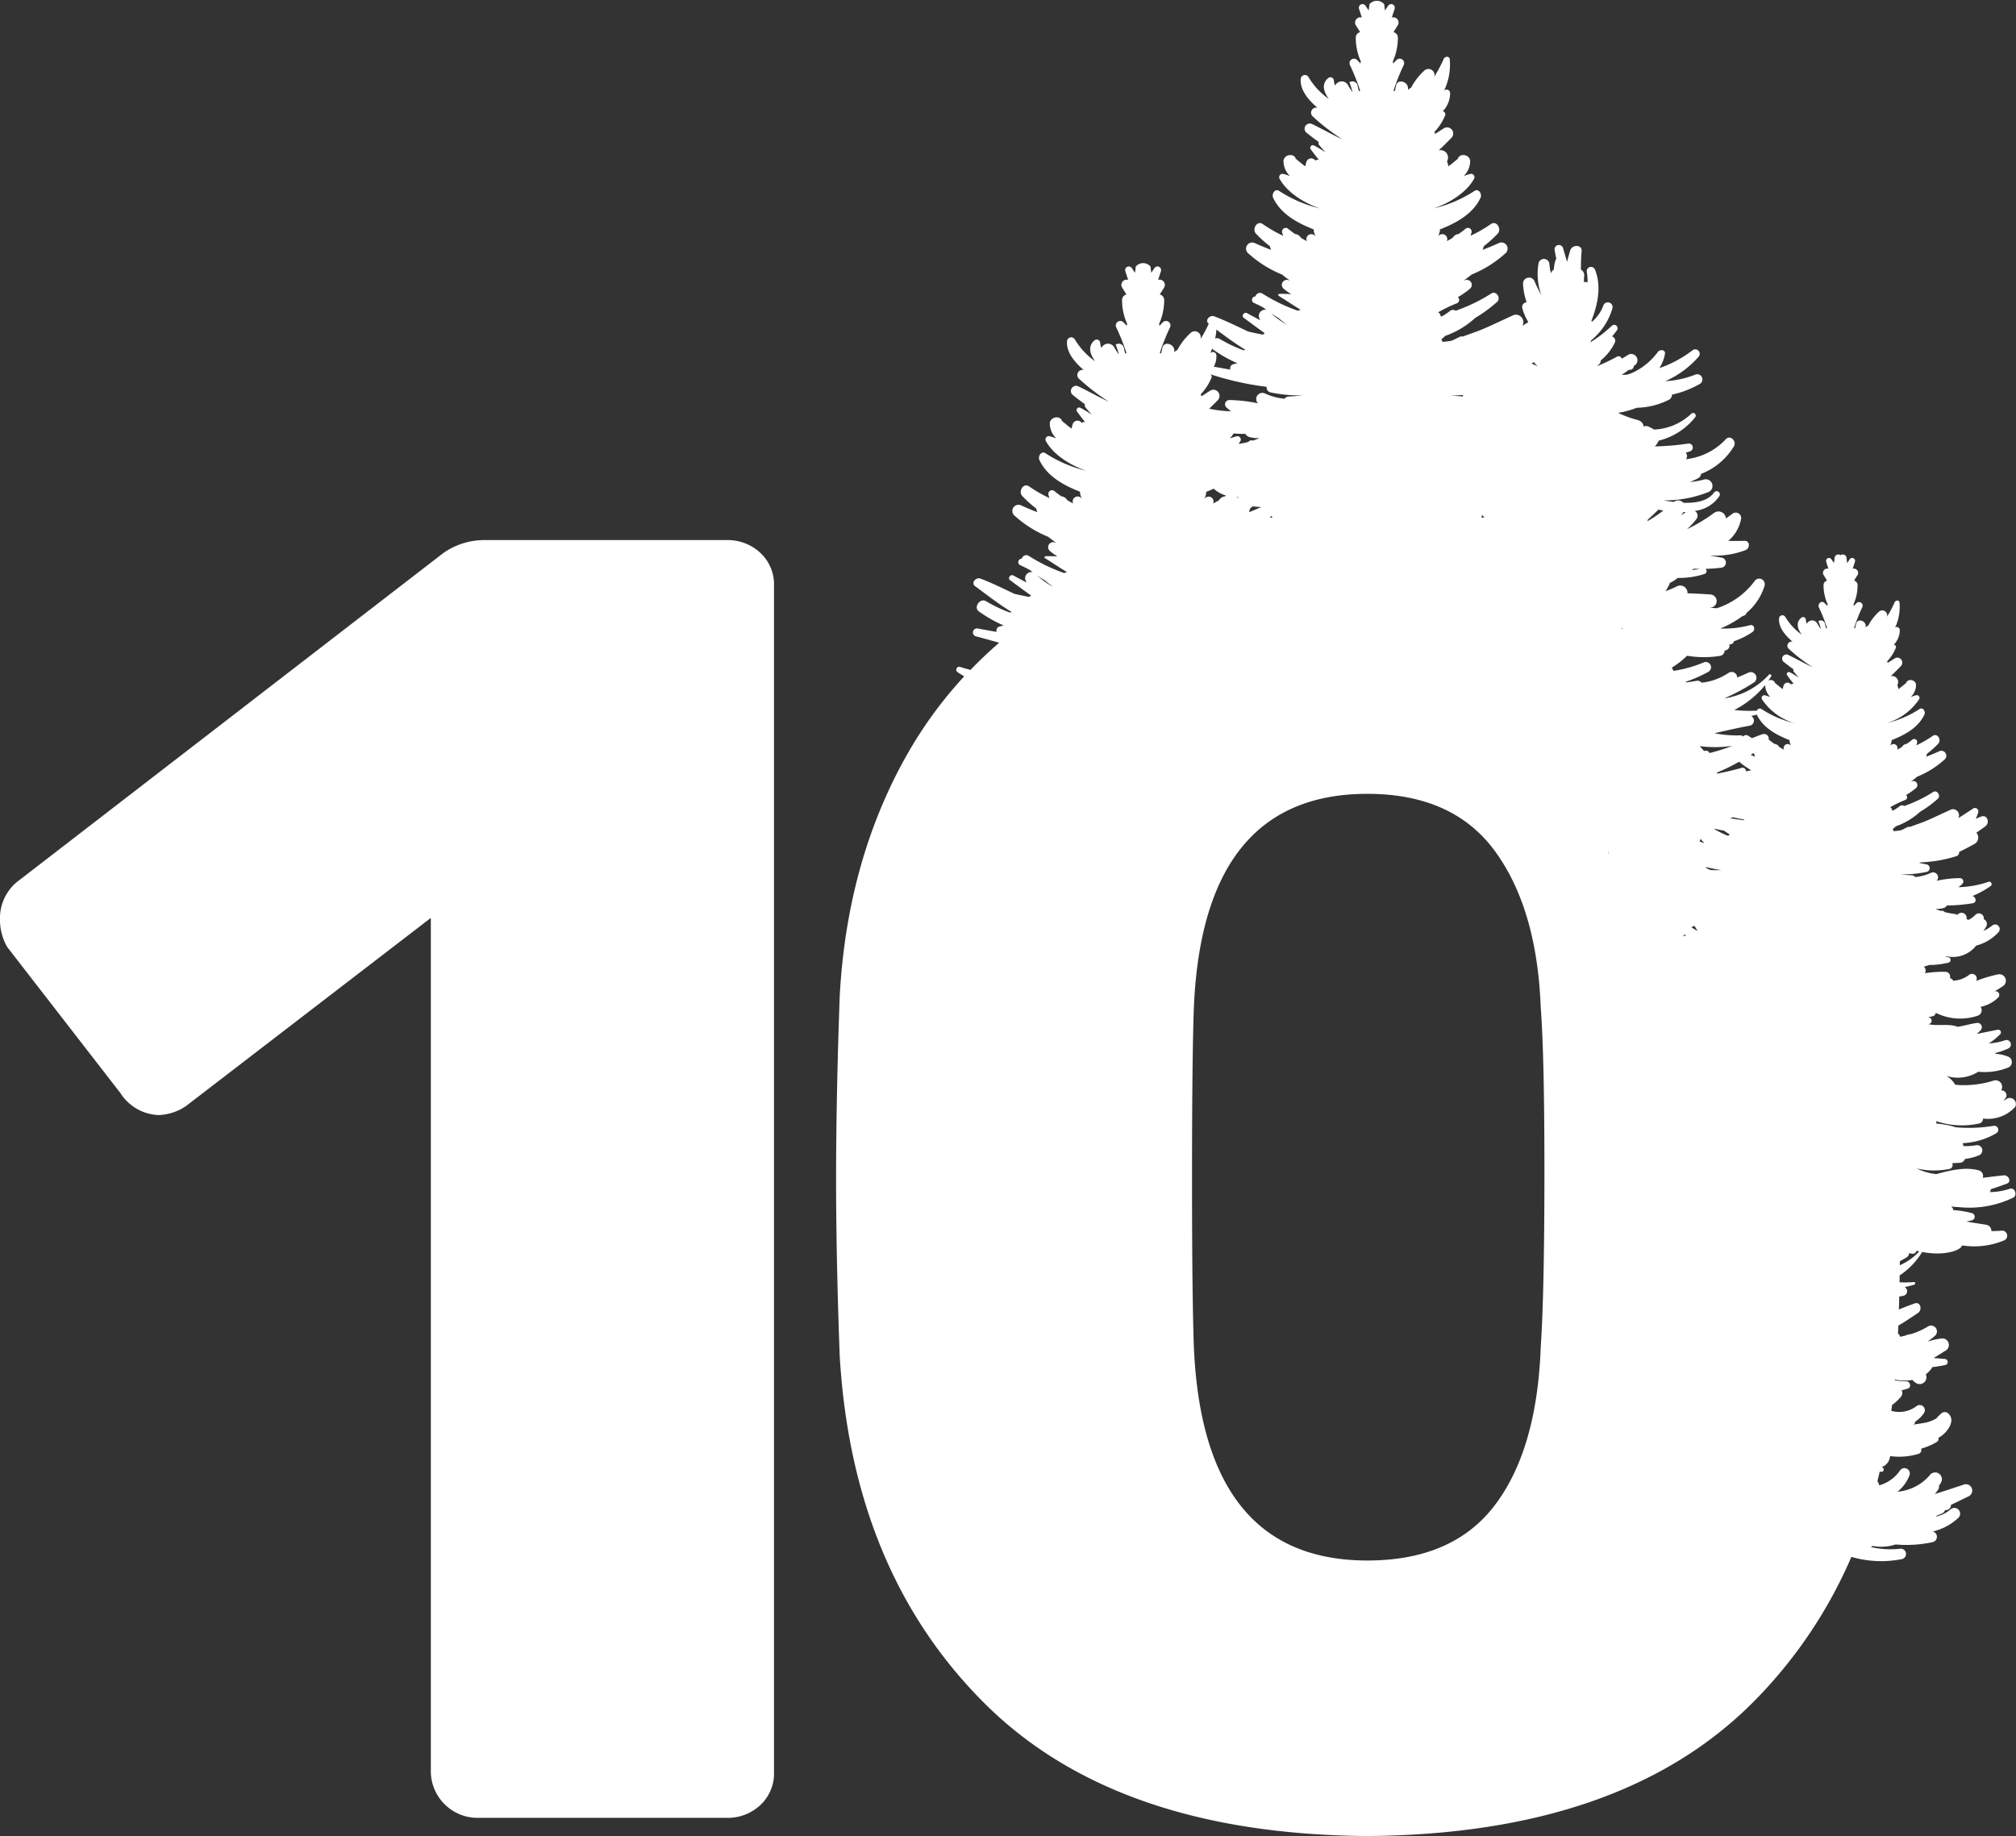 <svg xmlns="http://www.w3.org/2000/svg" width="284.5" height="259.125" viewBox="0 0 284.5 259.125">
  <rect x="0" y="0" width="284.5" height="259.125" fill="#333333" stroke="none"/>
  <defs>
    <style>
      .cls-1 {
        fill: #fff;
        fill-rule: evenodd;
      }
    </style>
  </defs>
  <path id="icon-10-trees" class="cls-1" d="M1782.65,200.98C1782.52,200.793,1782.63,200.737,1782.65,200.98Zm104.66,127.51a5.2,5.2,0,0,1-4.52,1.625,0.693,0.693,0,0,1-.55.7,11.268,11.268,0,0,1-6.07-.34,0.684,0.684,0,0,1,.02.347,13.985,13.985,0,0,1,2.41.413,0.776,0.776,0,0,1,.22.1,21.028,21.028,0,0,0,5.45-.188,0.563,0.563,0,0,1,.39,1.04,10.205,10.205,0,0,1-4.74,1.4,0.837,0.837,0,0,1,.08.409,8.02,8.02,0,0,0,1.8-.11,0.743,0.743,0,0,1,.51,1.376,7.511,7.511,0,0,1-2.07.554,0.806,0.806,0,0,1-.74.542c-0.37.022-.72,0.041-1.07,0.056a0.553,0.553,0,0,1-.36.806,10.8,10.8,0,0,1-4.64-.058,8.042,8.042,0,0,0,2.79.794c1.95-.559,4.2-1.055,6.03-0.507a0.782,0.782,0,0,1,.49,1.029c0.99-.113,1.99-0.252,2.98-0.348,0.64-.063,1.16.9,0.43,1.17s-1.49.548-2.28,0.792a0.639,0.639,0,0,1-.12.4,9.171,9.171,0,0,0,2.81-.462c0.73-.258,1.14.928,0.46,1.264a14.276,14.276,0,0,1-7.64,1.325c-0.34-.018-0.72-0.048-1.12-0.1a0.623,0.623,0,0,1,.32.52,12.435,12.435,0,0,1,2.68.438,0.524,0.524,0,0,1-.03,1c-0.25.054-.52,0.111-0.8,0.163,0.92,0.184,1.86.311,2.78,0.459a0.888,0.888,0,0,1,.76.9c0.51,0,1.03-.02,1.55-0.067a0.722,0.722,0,0,1,.3,1.355,10.947,10.947,0,0,1-5.97.735c-0.37.811-2.1,1.05-2.79,1.107a10.821,10.821,0,0,1-2.86-.183,10.614,10.614,0,0,1-3.18,3.311c0,0.325-.01.656-0.01,0.971a16.447,16.447,0,0,0,2.03-.037c0.22-.019.23,0.316,0.03,0.374-0.44.131-.89,0.242-1.34,0.336a0.66,0.66,0,0,1-.17,1.225c-0.2.034-.4,0.082-0.6,0.12-0.01.63-.03,1.232-0.05,1.815,0.75-.3,1.49-0.594,2.24-0.854,0.82-.287,1.09.908,0.48,1.324-0.82.569-1.77,1.2-2.79,1.809-0.02.4-.04,0.777-0.05,1.151a0.44,0.44,0,0,1,.27.425c0.22-.041.45-0.088,0.67-0.139,0.11-.039.22-0.075,0.32-0.119a1.323,1.323,0,0,1,.49-0.1,10.253,10.253,0,0,0,2.55-1.141,0.828,0.828,0,0,1,.95,1.329,9.2,9.2,0,0,1-1.09.853,11.367,11.367,0,0,1,1.95-.445,0.927,0.927,0,0,1,.5,1.771c-0.49.319-1.02,0.653-1.59,0.988,0.53,0.042,1.05.086,1.58,0.13a0.434,0.434,0,0,1,.08.855,17.373,17.373,0,0,1-1.86.3,0.651,0.651,0,0,1-.08.184,4.007,4.007,0,0,1-.82.838,0.962,0.962,0,0,1-1.35,1.244,2.5,2.5,0,0,1-.54-0.454,7.051,7.051,0,0,1-2.47-.052c0,0.038-.01.078-0.01,0.117a13.559,13.559,0,0,0,1.64.126c0.5,0,.75.815,0.23,1.007a5.959,5.959,0,0,1-.91.25,0.855,0.855,0,0,1-.13.963,7.238,7.238,0,0,1-1.22,1.126c-0.03.273-.07,0.547-0.11,0.819a4.024,4.024,0,0,0,3.53-.641,0.727,0.727,0,0,1,1.11.907,4.191,4.191,0,0,1-1.26,1.251,0.366,0.366,0,0,1-.14.313c-0.05.037-.1,0.069-0.15,0.105,0.55-.067,1.1-0.145,1.66-0.251a5.088,5.088,0,0,0,1.61-.614,6.063,6.063,0,0,1,.82-0.8,0.8,0.8,0,0,1,.78.027c1.03,0.841.33,2.089-.43,2.86a3.806,3.806,0,0,1-.88.651,0.5,0.5,0,0,1-.22.585,9.139,9.139,0,0,1-2.22.948,0.577,0.577,0,0,1-.34.725,9.445,9.445,0,0,1-4.04.323,1.772,1.772,0,0,1-1.18,1.547c0.05,0.024.09,0.049,0.14,0.073a0.335,0.335,0,0,1-.27.6c-0.05-.018-0.1-0.036-0.14-0.054-0.12.462-.22,0.931-0.34,1.388a1.188,1.188,0,0,1,.26.575,5.306,5.306,0,0,0,2.92-2.084,0.759,0.759,0,0,1,1.37.61,5.429,5.429,0,0,1-1.72,2.375,6.8,6.8,0,0,0,4.52-2.283,0.952,0.952,0,0,1,1.62,1,5.12,5.12,0,0,1-.29.456,0.685,0.685,0,0,1-.11.544,4.963,4.963,0,0,1-.47.607c1.41-.439,2.8-0.905,4.2-1.366a0.9,0.9,0,0,1,.61,1.674c-0.81.389-1.66,0.807-2.53,1.223a0.712,0.712,0,0,1-.67.736l-0.17.022a0.769,0.769,0,0,1-.42.452c-0.28.127-.57,0.242-0.86,0.361a0.333,0.333,0,0,1,.07.063,4.605,4.605,0,0,0,1.99-.993,0.812,0.812,0,0,1,1.11,1.185,7.9,7.9,0,0,1-3.62,1.929,0.77,0.77,0,0,1-.01,1.5,17.338,17.338,0,0,1-5.24.332,6.422,6.422,0,0,1-3.2.21c-0.1.057-.2,0.1-0.29,0.152a12.484,12.484,0,0,0,4.06.253,0.745,0.745,0,0,1,.33,1.453,15.03,15.03,0,0,1-7.13-.316,66,66,0,0,1-13.95,20.592q-18.555,18.549-54.36,18.807-35.565-.26-54.1-18.807-18.555-18.548-20.36-48.948-0.51-13.914-.51-24.99,0-11.334.51-25.763,1.035-19.322,9.66-34.393a59.349,59.349,0,0,1,7.91-10.772c-0.34-.207-0.69-0.411-0.99-0.626a0.422,0.422,0,0,1,.38-0.717c0.49,0.167.99,0.308,1.5,0.434q1.92-2,4.05-3.837c-1.1-.3-2.19-0.619-3.29-0.9a0.569,0.569,0,0,1,.25-1.109c0.89,0.165,1.79.324,2.68,0.484a0.581,0.581,0,0,1,.4-0.758c0.19-.057.39-0.1,0.59-0.149a18.658,18.658,0,0,1-3.5-1.984c-0.81-.586.18-1.963,1.02-1.438a19.684,19.684,0,0,0,3.37,1.6,0.815,0.815,0,0,1,.25-0.07c-1.91-1.156-3.7-2.584-5.16-3.643-0.66-.48.12-1.322,0.76-1.079,1.62,0.62,3.18,1.393,4.75,2.135,0.71,0.17,1.42.324,2.14,0.453a0.693,0.693,0,0,1,.24-0.2c-1.01-.713-1.99-1.455-2.98-2.174-0.37-.276.08-0.876,0.47-0.66,0.62,0.34,1.24.67,1.87,1-0.06-.128-0.12-0.257-0.17-0.389a0.87,0.87,0,0,1,1.03-1.074c-0.13-.1-0.26-0.2-0.39-0.3a15,15,0,0,0-1.4-.7,0.482,0.482,0,0,1,.25-0.9,0.661,0.661,0,0,1,.99-0.4,23.794,23.794,0,0,0,5.02,2.428,0.629,0.629,0,0,1,.41-0.111c-1.06-.648-2.09-1.347-3.13-1.99a0.15,0.15,0,0,1,.07-0.28,11.5,11.5,0,0,1,1.69.055,10.557,10.557,0,0,1-1.11-.822,0.706,0.706,0,0,1,.63-1.2c0.09,0.021.19,0.043,0.28,0.065-0.38-.259-0.75-0.54-1.1-0.832a16.038,16.038,0,0,1-4.81-3.03,0.867,0.867,0,0,1,.99-1.4c0.74,0.342,1.5.65,2.27,0.949a2.877,2.877,0,0,1-.15-0.507,16.257,16.257,0,0,1-1.97-1.772c-0.61-.646.15-1.933,0.96-1.357a18.927,18.927,0,0,0,2.88,1.651,3.49,3.49,0,0,1-.15-0.457,0.523,0.523,0,0,1,.85-0.528c0.32,0.26.64,0.505,0.97,0.733a1.029,1.029,0,0,1,.77.45,0.791,0.791,0,0,1,.08.1c0.27,0.162.54,0.314,0.82,0.457a0.565,0.565,0,0,0-.05-0.114,0.7,0.7,0,0,1,1.26-.561v0.006q-0.12-.3-0.21-0.611a1.22,1.22,0,0,1-.03-0.373c-2.33-.919-4.66-2.175-5.74-4.479-0.24-.513.27-1.369,0.88-0.94a18.135,18.135,0,0,0,5.74,2.452c-2.34-.785-4.67-2.307-5.7-4.175a0.476,0.476,0,0,1,.51-0.7c0.32,0.085.64,0.188,0.95,0.3a2.926,2.926,0,0,1-.91-2.221,0.935,0.935,0,0,1,.64-0.683,0.97,0.97,0,0,1,.57-0.022,0.686,0.686,0,0,1,.54.65v-0.184a1.052,1.052,0,0,0,.25.25c0.27,0.206.52,0.432,0.79,0.635,0.1,0.072.2,0.138,0.3,0.208a2.575,2.575,0,0,1,.13-0.591,0.709,0.709,0,0,1,1.29-.2,0.4,0.4,0,0,1,.51-0.091c-0.46-.555-0.87-1.1-1.19-1.537a0.369,0.369,0,0,1,.48-0.523c0.56,0.293,1.09.625,1.62,0.962-0.31-.328-0.62-0.667-0.9-1.026a0.447,0.447,0,0,1-.07-0.438c-0.6-.428-1.19-0.874-1.77-1.346a0.733,0.733,0,0,1,.84-1.177c1.45,0.691,2.84,1.505,4.3,2.161a29.883,29.883,0,0,1-4.23-3.249,0.723,0.723,0,0,1,.65-1.223c0.02,0,.03.011,0.05,0.016-1.23-1.048-2.48-2.47-2.37-4.036a0.589,0.589,0,0,1,1.08-.325,10.206,10.206,0,0,0,2.89,3.121c-0.81-1.119-1.05-2.211-.03-3a0.491,0.491,0,0,1,.74.393,1.989,1.989,0,0,0,.18.717,1.015,1.015,0,0,1,1.79-.108,8.9,8.9,0,0,0,.66,1.037,9.766,9.766,0,0,0-.44-1.388,0.741,0.741,0,0,1,1.16.489,6.574,6.574,0,0,0,.19.768,0.814,0.814,0,0,1,.17-0.073,31.086,31.086,0,0,0-1.42-3.578,0.629,0.629,0,0,1,.96-0.789c0.18,0.171.34,0.349,0.5,0.53,0.02-.1.03-0.2,0.05-0.3a7.969,7.969,0,0,1-.71-3.35,0.783,0.783,0,0,1,.61-0.775c-0.19-.324-0.39-0.646-0.6-0.971a0.742,0.742,0,0,1,.79-1.11c0.02,0.006.04,0.015,0.06,0.022-0.14-.423-0.28-0.845-0.41-1.261a0.511,0.511,0,0,1,.92-0.411c0.15,0.221.3,0.444,0.45,0.667,0.04-.293.08-0.584,0.11-0.877a1.35,1.35,0,0,1,2.08,0c0.03,0.293.07,0.584,0.11,0.877,0.15-.223.3-0.446,0.45-0.667a0.511,0.511,0,0,1,.92.411c-0.13.416-.27,0.838-0.41,1.261,0.02-.007.04-0.016,0.06-0.022a0.744,0.744,0,0,1,.79,1.11c-0.21.325-.41,0.647-0.61,0.971a0.791,0.791,0,0,1,.62.775,8.125,8.125,0,0,1-.71,3.35c0.02,0.1.03,0.2,0.05,0.3,0.16-.181.32-0.359,0.5-0.53a0.629,0.629,0,0,1,.96.789,31.086,31.086,0,0,0-1.42,3.578,0.814,0.814,0,0,1,.17.073c0.07-.251.14-0.506,0.19-0.768,0.19-1.036,1.63-.625,1.69.278,0.01,0.108,0,.211,0,0.318a0.949,0.949,0,0,1,.42-0.312,8.976,8.976,0,0,1,1.89-2.441,0.857,0.857,0,0,1,1.43.652c-0.01.075-.03,0.153-0.04,0.229a19.077,19.077,0,0,0,1.16-2.156c-0.62-.482.15-1.3,0.78-1.058,1.62,0.62,3.18,1.393,4.75,2.135,0.71,0.17,1.42.325,2.14,0.453a0.69,0.69,0,0,1,.24-0.2c-1.01-.714-1.99-1.455-2.98-2.175-0.37-.275.08-0.876,0.47-0.659,0.62,0.339,1.24.669,1.87,1-0.06-.128-0.12-0.256-0.17-0.389a0.868,0.868,0,0,1,1.03-1.072c-0.13-.1-0.26-0.2-0.39-0.3a14.767,14.767,0,0,0-1.4-.7,0.483,0.483,0,0,1,.25-0.9,0.659,0.659,0,0,1,.99-0.4,23.933,23.933,0,0,0,5.02,2.426,0.634,0.634,0,0,1,.41-0.111c-1.06-.648-2.09-1.347-3.13-1.991a0.15,0.15,0,0,1,.07-0.279,11.547,11.547,0,0,1,1.7.056,9.745,9.745,0,0,1-1.12-.823,0.706,0.706,0,0,1,.63-1.2l0.28,0.065c-0.38-.26-0.75-0.54-1.1-0.832a16.018,16.018,0,0,1-4.81-3.03,0.867,0.867,0,0,1,.99-1.4c0.74,0.343,1.5.65,2.27,0.948a2.78,2.78,0,0,1-.15-0.507,16.242,16.242,0,0,1-1.97-1.77c-0.61-.647.15-1.934,0.96-1.357a18.921,18.921,0,0,0,2.88,1.65,3.442,3.442,0,0,1-.15-0.457,0.522,0.522,0,0,1,.85-0.528c0.32,0.261.64,0.5,0.97,0.734a1.026,1.026,0,0,1,.77.45,0.785,0.785,0,0,1,.08.1c0.27,0.162.54,0.314,0.82,0.458a0.6,0.6,0,0,0-.05-0.115,0.694,0.694,0,0,1,1.25-.561c0.01,0,.01,0,0.01.006q-0.12-.3-0.21-0.611a1.22,1.22,0,0,1-.03-0.373c-2.33-.919-4.66-2.175-5.74-4.479-0.24-.512.27-1.369,0.88-0.941a18.092,18.092,0,0,0,5.74,2.453c-2.34-.785-4.67-2.307-5.7-4.174a0.476,0.476,0,0,1,.51-0.7c0.32,0.085.64,0.188,0.95,0.3a2.924,2.924,0,0,1-.91-2.22,0.931,0.931,0,0,1,.64-0.683,0.954,0.954,0,0,1,.57-0.023,0.686,0.686,0,0,1,.54.65v-0.183a1.091,1.091,0,0,0,.25.25c0.27,0.205.52,0.431,0.79,0.635,0.1,0.071.2,0.137,0.3,0.207a2.575,2.575,0,0,1,.13-0.591,0.71,0.71,0,0,1,1.29-.2,0.393,0.393,0,0,1,.51-0.09c-0.46-.555-0.87-1.1-1.19-1.539a0.368,0.368,0,0,1,.48-0.521c0.56,0.293,1.09.624,1.62,0.961-0.31-.328-0.62-0.667-0.9-1.026a0.445,0.445,0,0,1-.07-0.437c-0.6-.429-1.19-0.874-1.77-1.345a0.734,0.734,0,0,1,.84-1.179c1.45,0.692,2.84,1.505,4.3,2.161a28.7,28.7,0,0,1-4.22-3.249,0.719,0.719,0,0,1,.64-1.222c0.02,0,.03.011,0.05,0.014-1.23-1.047-2.48-2.469-2.37-4.035a0.588,0.588,0,0,1,1.08-.324,10.2,10.2,0,0,0,2.89,3.119c-0.81-1.118-1.05-2.21-.03-3a0.49,0.49,0,0,1,.74.392,2,2,0,0,0,.18.718,1.015,1.015,0,0,1,1.79-.109,8.9,8.9,0,0,0,.66,1.037,9.9,9.9,0,0,0-.44-1.389,0.741,0.741,0,0,1,1.16.49,6.574,6.574,0,0,0,.19.768,0.871,0.871,0,0,1,.17-0.073,31,31,0,0,0-1.42-3.577,0.63,0.63,0,0,1,.96-0.791c0.18,0.172.34,0.351,0.5,0.532,0.01-.1.03-0.2,0.05-0.305a8.125,8.125,0,0,1-.71-3.35,0.781,0.781,0,0,1,.61-0.774q-0.285-.486-0.6-0.971a0.742,0.742,0,0,1,.79-1.111c0.02,0.006.04,0.016,0.06,0.022-0.14-.423-0.28-0.844-0.41-1.262a0.51,0.51,0,0,1,.92-0.409q0.225,0.331.45,0.666c0.04-.293.08-0.584,0.11-0.876a1.349,1.349,0,0,1,2.08,0c0.03,0.292.07,0.583,0.11,0.876q0.225-.335.45-0.666a0.51,0.51,0,0,1,.92.409c-0.13.418-.27,0.839-0.41,1.262,0.02-.006.04-0.016,0.06-0.022a0.744,0.744,0,0,1,.79,1.111c-0.21.324-.41,0.647-0.61,0.971a0.78,0.78,0,0,1,.62.774,8.125,8.125,0,0,1-.71,3.35c0.02,0.1.03,0.2,0.05,0.305,0.16-.181.32-0.36,0.5-0.532a0.63,0.63,0,0,1,.96.791,31,31,0,0,0-1.42,3.577,0.871,0.871,0,0,1,.17.073c0.07-.251.14-0.506,0.19-0.768,0.19-1.036,1.63-.625,1.69.278,0.01,0.107,0,.211,0,0.318a0.964,0.964,0,0,1,.42-0.312,8.953,8.953,0,0,1,1.89-2.439,0.856,0.856,0,0,1,1.43.65c-0.01.075-.03,0.153-0.04,0.228a17.73,17.73,0,0,0,1.33-2.514c0.15-.368.79-0.458,0.86,0.029a8.479,8.479,0,0,1-.81,4.461,0.493,0.493,0,0,1,.86.319,3.681,3.681,0,0,1-1.03,2.573,0.445,0.445,0,0,1,.35.54,7.386,7.386,0,0,1-1.54,2.382,0.547,0.547,0,0,1,.1.278c0.42-.27.84-0.538,1.26-0.809a0.866,0.866,0,0,1,1.08,1.326c-0.59.61-1.19,1.214-1.82,1.8a1.054,1.054,0,0,1,1.16,1.562,0.39,0.39,0,0,1,.05.1,2.575,2.575,0,0,1,.13.591c0.1-.07.2-0.136,0.3-0.207,0.27-.2.52-0.43,0.79-0.635a1.091,1.091,0,0,0,.25-0.25v0.183a0.686,0.686,0,0,1,.54-0.65,0.954,0.954,0,0,1,.57.023,0.931,0.931,0,0,1,.64.683,2.924,2.924,0,0,1-.91,2.22c0.31-.114.63-0.217,0.95-0.3a0.478,0.478,0,0,1,.51.7c-1.03,1.867-3.36,3.389-5.7,4.174a18.092,18.092,0,0,0,5.74-2.453c0.61-.428,1.11.429,0.88,0.941-1.08,2.3-3.41,3.56-5.74,4.479a0.988,0.988,0,0,1-.04.373,4.684,4.684,0,0,1-.2.611v-0.006a0.7,0.7,0,0,1,1.26.561,0.6,0.6,0,0,0-.05.115c0.28-.144.55-0.3,0.82-0.458a0.785,0.785,0,0,1,.08-0.1,1.026,1.026,0,0,1,.77-0.45c0.33-.23.65-0.473,0.97-0.734a0.522,0.522,0,0,1,.85.528,3.442,3.442,0,0,1-.15.457,18.921,18.921,0,0,0,2.88-1.65c0.81-.577,1.57.71,0.96,1.357a16.242,16.242,0,0,1-1.97,1.77,2.78,2.78,0,0,1-.15.507c0.77-.3,1.53-0.605,2.27-0.948a0.867,0.867,0,0,1,.99,1.4,16.018,16.018,0,0,1-4.81,3.03c-0.35.292-.72,0.572-1.1,0.832,0.09-.021.18-0.044,0.28-0.065a0.708,0.708,0,0,1,.63,1.2,11.683,11.683,0,0,1-1.76,1.231,0.5,0.5,0,0,1-.11.853,19.544,19.544,0,0,0-2.66,1.278,0.774,0.774,0,0,1,.36.624c0.11-.046.21-0.09,0.32-0.134a9.153,9.153,0,0,0,.95-0.65,0.675,0.675,0,0,1,.83-0.054,24.173,24.173,0,0,0,5.02-2.426c0.69-.473,1.43.64,0.83,1.178a19.41,19.41,0,0,1-3.08,2.254,12.284,12.284,0,0,1-4.23,2.538q-0.27.26-.57,0.5a0.659,0.659,0,0,1,.16.35c0.42-.038.83-0.081,1.22-0.146a1.207,1.207,0,0,1,.25-0.085c0.33-.162.66-0.325,0.99-0.485a0.5,0.5,0,0,1,.4-0.024c1-.389,2.02-0.708,3.02-1.136,1.41-.611,2.8-1.293,4.2-1.921a1.059,1.059,0,0,1,1.24,1.484c0.01,0.007.02,0.009,0.03,0.016,0.26-.166.52-0.337,0.78-0.5a7.363,7.363,0,0,1-.85-1.959,0.67,0.67,0,0,1,.61-0.837,9.217,9.217,0,0,1-.51-2.635,0.847,0.847,0,0,1,1.65-.271,20.8,20.8,0,0,0,.95,1.936,8.764,8.764,0,0,1-.4-4.571,0.774,0.774,0,0,1,1.52.141,11.212,11.212,0,0,0,.21,1.312,0.931,0.931,0,0,1,.41-0.518,6.178,6.178,0,0,1,.22-1.247,0.808,0.808,0,0,1,.14-0.278c-0.09-.389-0.16-0.779-0.23-1.172a0.616,0.616,0,0,1,1.18-.353c0.18,0.658.38,1.314,0.57,1.968,0.13-.564.28-1.122,0.46-1.667,0.27-.795,1.67-0.827,1.59.149-0.08.865-.1,1.73-0.1,2.6a0.908,0.908,0,0,1,.46.937l-0.03.367c0,0.149-.01.3-0.01,0.452a0.7,0.7,0,0,1,.51.075,7.022,7.022,0,0,0-.1-1.521,0.6,0.6,0,0,1,1.14-.34c0.94,2.256.46,4.828-.5,7.28a0.567,0.567,0,0,1,.1.1,5.488,5.488,0,0,0,1.6-2.288,0.669,0.669,0,0,1,1.28.383,9.11,9.11,0,0,1-3,4.531,1.715,1.715,0,0,1-.12.287,18.642,18.642,0,0,0,3.05-2.353,0.485,0.485,0,0,1,.74.6c-0.22.305-.46,0.614-0.72,0.92a0.639,0.639,0,0,1,.4.839,7.222,7.222,0,0,1-2,2.546,0.732,0.732,0,0,1-.24.553c-0.1.085-.19,0.173-0.29,0.259a27.191,27.191,0,0,0,2.8-1.326,0.463,0.463,0,0,1,.7.266c0.32-.182.63-0.371,0.94-0.573a0.883,0.883,0,0,1,1.01,1.419c-0.09.07-.19,0.141-0.28,0.211a0.337,0.337,0,0,1-.09.3,0.6,0.6,0,0,1-.59.212c-0.33.248-.66,0.492-1.01,0.729,0.27-.011.54-0.028,0.81-0.049,0.24-.076.47-0.158,0.7-0.254a9.224,9.224,0,0,0,3.62-2.975c0.29-.351,1.08-0.3.98,0.3a5.306,5.306,0,0,1-.79,2.015,16.62,16.62,0,0,0,4.65-2.494,0.63,0.63,0,0,1,.86.92,13.4,13.4,0,0,1-4.67,3.415,13.619,13.619,0,0,0,4.2-.91,0.731,0.731,0,0,1,.68,1.292,13.771,13.771,0,0,1-3.94,1.521,0.812,0.812,0,0,1-.49.749,10.378,10.378,0,0,1-4.48,1.1,12.247,12.247,0,0,1-2.63.718,14.974,14.974,0,0,0,2.75,1.011,1.111,1.111,0,0,1,.87.96,0.508,0.508,0,0,1,.53-0.074,4.312,4.312,0,0,1,.92.464,8.105,8.105,0,0,0,5.27-2.25,0.373,0.373,0,0,1,.57.465,9.444,9.444,0,0,1-5.19,3.351,2.329,2.329,0,0,1-.54.811,36.431,36.431,0,0,0,4.69-.4,0.568,0.568,0,0,1,.25,1.107c-0.19.064-.4,0.122-0.59,0.184a0.654,0.654,0,0,1,.02.909,8.939,8.939,0,0,0,5.64-2.807c0.61-.674,1.56.238,1.17,0.96a9.314,9.314,0,0,1-4.66,3.927,0.75,0.75,0,0,1-.42.618c-0.37.193-.75,0.368-1.13,0.531a11.413,11.413,0,0,0,2.05-.374,0.943,0.943,0,0,1,.64,1.747,16.654,16.654,0,0,1-6.4,1.213c0.46,0.088.94,0.165,1.42,0.226a0.964,0.964,0,0,1,1.34.112c1.8,0.068,3.45-.247,4.32-1.418a0.453,0.453,0,0,1,.77.478,4.839,4.839,0,0,1-3.47,2.088,0.773,0.773,0,0,1,.23,1.148,9.687,9.687,0,0,1-1.33,1.429,22.864,22.864,0,0,0,3.83-2.3,1.058,1.058,0,0,1,1.67.788c0.29-.208.58-0.419,0.88-0.635a0.764,0.764,0,0,1,1.24.768,5.338,5.338,0,0,1-1.8,3.038c0.76,0.01,1.53.009,2.3-.009,0.82-.018.78,1.08,0.12,1.317a11.833,11.833,0,0,1-5.07.737c0.6,0.117,1.21.229,1.82,0.333a0.72,0.72,0,0,1-.05,1.386,18.767,18.767,0,0,1-2.32.176,0.424,0.424,0,0,1-.15.726,11.815,11.815,0,0,1-3.79.563,0.82,0.82,0,0,1-.11.1,5.053,5.053,0,0,1-.98.59,0.6,0.6,0,0,1-.04.122,5.454,5.454,0,0,1-.6,1.055,13.9,13.9,0,0,0,1.66-.7,1.028,1.028,0,0,1,1.46,1c1.11,0.023,2.21.093,3.25,0.168a0.926,0.926,0,0,1-.07,1.85l-0.07.006q0.51,0.052,1.02.084a10.743,10.743,0,0,0,5.34-3.83,0.783,0.783,0,0,1,1.41.632,7.935,7.935,0,0,1-2.55,3.851,0.513,0.513,0,0,1-.32.372c-0.1.043-.2,0.079-0.3,0.119a14.21,14.21,0,0,1-3.08,1.716,14.141,14.141,0,0,0,4.19-.469c0.61-.163.8,0.657,0.35,0.965a10.9,10.9,0,0,1-2.61,1.3,0.568,0.568,0,0,1-.65.436,0.682,0.682,0,0,1-.45.827c-0.08.018-.15,0.036-0.22,0.054a0.769,0.769,0,0,1-.64.752,14.609,14.609,0,0,1-4.66-.02,12.2,12.2,0,0,1-2.17,1.689,0.9,0.9,0,0,1,.23.453,18.51,18.51,0,0,0,4.27-1.19,0.74,0.74,0,0,1,.68,1.313,19.639,19.639,0,0,1-3.19,1.407c0.01,0.034.03,0.067,0.04,0.1,0.48-.066.95-0.141,1.43-0.228a0.764,0.764,0,0,1,.77.26,8.492,8.492,0,0,0,3.84-1.415,0.779,0.779,0,0,1,1.17.682c0.52-.213,1.04-0.435,1.55-0.671a0.8,0.8,0,0,1,.74,1.423,28.431,28.431,0,0,1-4.12,2.194,10.694,10.694,0,0,0,6.32-3.35c0.15-.178.41,0.062,0.31,0.247-0.12.2-.28,0.392-0.41,0.59,0.02-.013.05-0.028,0.07-0.039a0.786,0.786,0,0,1,.46-0.018,0.55,0.55,0,0,1,.44.525v-0.148a0.974,0.974,0,0,0,.2.2c0.22,0.166.42,0.349,0.64,0.513,0.08,0.058.16,0.111,0.24,0.168a2.112,2.112,0,0,1,.11-0.478,0.572,0.572,0,0,1,1.04-.164,0.329,0.329,0,0,1,.42-0.073c-0.38-.449-0.71-0.887-0.97-1.243a0.3,0.3,0,0,1,.39-0.423c0.45,0.238.88,0.506,1.31,0.778-0.25-.265-0.5-0.539-0.73-0.829a0.335,0.335,0,0,1-.05-0.354c-0.49-.347-0.97-0.707-1.43-1.087a0.59,0.59,0,0,1,.67-0.953c1.17,0.56,2.3,1.216,3.48,1.747a23.206,23.206,0,0,1-3.42-2.627,0.586,0.586,0,0,1,.53-0.988,0.2,0.2,0,0,0,.04.012c-1-.847-2.01-2-1.92-3.264a0.474,0.474,0,0,1,.87-0.261,8.239,8.239,0,0,0,2.34,2.522c-0.66-.9-0.85-1.787-0.02-2.426a0.39,0.39,0,0,1,.59.319,1.675,1.675,0,0,0,.15.579,0.815,0.815,0,0,1,1.44-.087,7.186,7.186,0,0,0,.54.837,7.586,7.586,0,0,0-.36-1.122,0.6,0.6,0,0,1,.94.4c0.04,0.211.09,0.416,0.15,0.621a0.936,0.936,0,0,1,.14-0.06,24.923,24.923,0,0,0-1.15-2.892c-0.23-.487.35-1.073,0.78-0.639,0.14,0.139.28,0.283,0.41,0.43a2.151,2.151,0,0,1,.04-0.247,6.417,6.417,0,0,1-.58-2.708,0.639,0.639,0,0,1,.5-0.626c-0.16-.262-0.32-0.523-0.49-0.786a0.6,0.6,0,0,1,.64-0.9,0.265,0.265,0,0,0,.05.019c-0.12-.342-0.23-0.684-0.33-1.02a0.411,0.411,0,0,1,.74-0.332c0.12,0.179.24,0.358,0.36,0.539,0.03-.236.07-0.473,0.09-0.708a0.522,0.522,0,0,1,.84-0.4,0.53,0.53,0,0,1,.85.4c0.02,0.235.05,0.472,0.08,0.708,0.13-.181.25-0.36,0.37-0.539a0.411,0.411,0,0,1,.74.332c-0.11.336-.22,0.678-0.33,1.02,0.02-.005.03-0.014,0.05-0.019a0.606,0.606,0,0,1,.64.9c-0.18.263-.34,0.524-0.49,0.786a0.622,0.622,0,0,1,.49.626,6.409,6.409,0,0,1-.57,2.708c0.01,0.083.03,0.165,0.04,0.247,0.13-.147.26-0.291,0.4-0.43a0.511,0.511,0,0,1,.78.639,24.85,24.85,0,0,0-1.14,2.892,0.837,0.837,0,0,1,.13.06c0.06-.205.11-0.41,0.15-0.621,0.16-.839,1.32-0.506,1.37.224v0.257a0.794,0.794,0,0,1,.34-0.253,7.173,7.173,0,0,1,1.53-1.973,0.689,0.689,0,0,1,1.15.527,1.188,1.188,0,0,1-.03.185,13.864,13.864,0,0,0,1.08-2.033c0.12-.3.64-0.37,0.69,0.024a6.877,6.877,0,0,1-.65,3.606c0.21-.315.66-0.073,0.69,0.257a2.962,2.962,0,0,1-.83,2.081,0.359,0.359,0,0,1,.28.437,5.877,5.877,0,0,1-1.24,1.926,0.567,0.567,0,0,1,.08.224l1.02-.653a0.7,0.7,0,0,1,.87,1.071q-0.705.741-1.47,1.46a0.851,0.851,0,0,1,.94,1.261c0.01,0.027.03,0.051,0.04,0.082a1.66,1.66,0,0,1,.1.478c0.08-.057.17-0.11,0.24-0.168,0.22-.164.43-0.347,0.64-0.513a0.848,0.848,0,0,0,.21-0.2,0.366,0.366,0,0,0,0,.148,0.552,0.552,0,0,1,.43-0.525,0.782,0.782,0,0,1,.46.018,0.764,0.764,0,0,1,.52.553,2.379,2.379,0,0,1-.74,1.794c0.26-.091.51-0.175,0.77-0.244a0.383,0.383,0,0,1,.41.569,8.371,8.371,0,0,1-4.61,3.375,14.784,14.784,0,0,0,4.65-1.983c0.49-.347.9,0.346,0.71,0.76-0.87,1.863-2.76,2.878-4.64,3.622a0.8,0.8,0,0,1-.03.3,3.116,3.116,0,0,1-.17.5c0.01,0,.01,0,0.01,0a0.561,0.561,0,0,1,1.01.453c-0.01.033-.03,0.062-0.04,0.093,0.23-.115.45-0.239,0.66-0.37,0.02-.029.05-0.054,0.07-0.084a0.834,0.834,0,0,1,.62-0.365c0.27-.184.53-0.381,0.79-0.592a0.418,0.418,0,0,1,.68.427,2.306,2.306,0,0,1-.12.369,15.13,15.13,0,0,0,2.33-1.334c0.66-.465,1.27.574,0.78,1.1a13.8,13.8,0,0,1-1.6,1.431,1.89,1.89,0,0,1-.12.411c0.62-.241,1.24-0.49,1.84-0.767a0.7,0.7,0,0,1,.8,1.13,12.9,12.9,0,0,1-3.89,2.448,10.489,10.489,0,0,1-.89.674c0.07-.017.15-0.036,0.23-0.052a0.573,0.573,0,0,1,.51.971,10.15,10.15,0,0,1-1.43,1,0.4,0.4,0,0,1-.09.689,15.154,15.154,0,0,0-2.14,1.033,0.657,0.657,0,0,1,.29.5c0.08-.036.17-0.072,0.25-0.108a8,8,0,0,0,.78-0.525,0.531,0.531,0,0,1,.66-0.044,19.04,19.04,0,0,0,4.06-1.963c0.56-.38,1.16.52,0.67,0.953a15.477,15.477,0,0,1-2.49,1.823,9.84,9.84,0,0,1-3.42,2.052c-0.15.14-.3,0.274-0.45,0.407a0.572,0.572,0,0,1,.12.282c0.34-.031.67-0.065,0.99-0.118a0.907,0.907,0,0,1,.2-0.069c0.27-.131.53-0.262,0.8-0.392a0.422,0.422,0,0,1,.33-0.02c0.8-.315,1.63-0.571,2.43-0.917,1.15-.5,2.27-1.046,3.4-1.553a0.86,0.86,0,0,1,.99,1.233c0.71-.448,1.41-0.909,2.11-1.368a0.476,0.476,0,0,1,.71.5,5.335,5.335,0,0,1-.37.961c0.26-.113.52-0.221,0.79-0.322,0.85-.322,1.23.875,0.61,1.355-0.43.324-.87,0.63-1.31,0.923a1.029,1.029,0,0,1-.3,1.616c-0.68.369-1.39,0.753-2.13,1.106a0.547,0.547,0,0,1-.38.593,19.311,19.311,0,0,1-5.03.876c-0.08.024-.15,0.052-0.23,0.074,0.37,0.073.74,0.146,1.11,0.227a0.541,0.541,0,0,1-.04,1.042,16.63,16.63,0,0,1-3.74.352c0.54,0.054,1.09.1,1.64,0.126a0.622,0.622,0,0,1,.47.249,6.6,6.6,0,0,0,2.23-.594,0.7,0.7,0,0,1,.8,1.122,16.494,16.494,0,0,1,3.31-.375,0.485,0.485,0,0,1,.31.83,6.507,6.507,0,0,1-.55.453,14.18,14.18,0,0,0,4.28-.77,0.343,0.343,0,0,1,.31.579,13.13,13.13,0,0,1-2.61,1.436c0.5,0.115.67,0.919,0.06,1.012a22.352,22.352,0,0,1-3.67.318,0.726,0.726,0,0,1-.43.353,3.662,3.662,0,0,1-1.18.137c0.24,0.1.5,0.2,0.75,0.28l0.05-.013a0.432,0.432,0,0,1,.47.166,9.185,9.185,0,0,0,1.47.277,0.44,0.44,0,0,1,.28.137c0.06-.043.13-0.081,0.19-0.132a0.729,0.729,0,0,1,1.18.726c0.09,0.031.18,0.068,0.27,0.1a3.161,3.161,0,0,0,.98-0.714,0.7,0.7,0,0,1,1.18.621,0.731,0.731,0,0,1,.37.991,3.643,3.643,0,0,1-.44.668,4.9,4.9,0,0,0,1.26-.762,0.648,0.648,0,0,1,.88.949,6.352,6.352,0,0,1-3.14,1.878,4.156,4.156,0,0,1-4.22,1.5c-0.03.022-.06,0.043-0.09,0.066,0.14,0.029.28,0.058,0.43,0.092a0.392,0.392,0,0,1-.03.753,11.263,11.263,0,0,1-2.7.323c-0.25.092-.51,0.171-0.77,0.243a0.748,0.748,0,0,1,.15.927,15.693,15.693,0,0,1,2.9-.2,0.666,0.666,0,0,1,.62.876,0.818,0.818,0,0,1,.47.379,3.972,3.972,0,0,0,2.21-.8,0.67,0.67,0,0,1,1.09.672c-0.02.057-.03,0.11-0.05,0.161a17.816,17.816,0,0,1,3.1-.929,0.913,0.913,0,0,1,.62,1.691c-0.36.244-.73,0.483-1.12,0.712a0.356,0.356,0,0,1,.04-0.006,0.512,0.512,0,0,1,.46.868,4.963,4.963,0,0,1-2.49,1.322,0.811,0.811,0,0,1-.43,1.256,7.729,7.729,0,0,1-5.89-.413,0.546,0.546,0,0,1-.37.454,4.5,4.5,0,0,1-.71.158c0.06,0.021.12,0.039,0.18,0.061a0.463,0.463,0,0,1-.03.888c-0.04.012-.08,0.022-0.12,0.033,0.14,0.023.27,0.051,0.41,0.07,1.21,0.172,2.58-.143,3.72.309,0.91-.137,1.8-0.411,2.69-0.542a0.614,0.614,0,0,1,.55,1.039,5.771,5.771,0,0,1-.5.467v0.028c0.97-.187,1.95-0.391,2.92-0.58a0.381,0.381,0,0,1,.34.647,8.991,8.991,0,0,1-1.6,1.286,8.486,8.486,0,0,0,2.36-.473,0.63,0.63,0,0,1,.43,1.17,11.2,11.2,0,0,1-1.86.658,0.176,0.176,0,0,1-.03.1,6.3,6.3,0,0,1,1.78.387,0.837,0.837,0,0,1,.14,1.528,8.973,8.973,0,0,1-4.31.627,5.365,5.365,0,0,1-4.54.575,3.214,3.214,0,0,1,1.28,1.243c0.01,0,.01,0,0.01.007,0.18,0.021.36,0.038,0.55,0.054a14.018,14.018,0,0,0,4.97-.659,0.929,0.929,0,0,1,.96,1.41,0.7,0.7,0,0,1,.65,1.075,3.532,3.532,0,0,1-.33.394,3.347,3.347,0,0,0,.53-0.313A0.855,0.855,0,0,1,1887.31,328.49Zm-136.94-74.344c-0.36-.212-0.71-0.439-1.05-0.673a11.4,11.4,0,0,0,2.26,1.627C1751.15,254.786,1750.74,254.461,1750.37,254.146Zm23.69-32.617c-0.03-.024-0.04-0.057-0.07-0.084-0.08.216-.16,0.433-0.25,0.647a0.493,0.493,0,0,1,.86.318,3.011,3.011,0,0,1-.37,1.588q1.17,0.213,2.34.422a0.583,0.583,0,0,1,.4-0.759c0.19-.056.39-0.1,0.59-0.148A18.658,18.658,0,0,1,1774.06,221.529Zm0.54-2.765a7.764,7.764,0,0,1-.18,1.267,0.722,0.722,0,0,1,.66.06,19.684,19.684,0,0,0,3.37,1.6,0.844,0.844,0,0,1,.25-0.07C1777.23,220.734,1775.83,219.686,1774.6,218.764Zm8.75-1.642c-0.36-.212-0.71-0.438-1.05-0.674a11.369,11.369,0,0,0,2.26,1.628C1784.13,217.762,1783.72,217.437,1783.35,217.122Zm-1.15,10.5a0.681,0.681,0,0,1-.5-0.776,42.2,42.2,0,0,1-7.94-1.77,0.433,0.433,0,0,1,.16.445,7.379,7.379,0,0,1-1.54,2.383,0.547,0.547,0,0,1,.1.277l1.26-.808a0.866,0.866,0,0,1,1.08,1.325c-0.4.417-.82,0.826-1.24,1.236a16.682,16.682,0,0,0,3.09.363,7.3,7.3,0,0,1-.67-0.56,0.6,0.6,0,0,1,.38-1.026,20.56,20.56,0,0,1,4.09.463,0.865,0.865,0,0,1,.99-1.389,8.068,8.068,0,0,0,2.76.736,0.759,0.759,0,0,1,.58-0.308c0.68-.034,1.35-0.089,2.02-0.156A20.656,20.656,0,0,1,1782.2,227.624Zm-8.02,15.582a0.565,0.565,0,0,0-.05.114c0.28-.143.55-0.295,0.82-0.457a0.791,0.791,0,0,1,.08-0.1,1.029,1.029,0,0,1,.77-0.45l0.16-.12a4.483,4.483,0,0,1-1.74-.972c-0.35.158-.7,0.31-1.06,0.451a0.988,0.988,0,0,1-.04.373,4.785,4.785,0,0,1-.2.611v-0.006A0.7,0.7,0,0,1,1774.18,243.206Zm3.29-9.383a0.476,0.476,0,0,1,.51.7c-0.08.13-.17,0.253-0.25,0.379a12.035,12.035,0,0,0,1.38-.277,0.539,0.539,0,0,1,.59-0.206,0.226,0.226,0,0,0,.05.016c0.32-.1.63-0.222,0.94-0.347a4.611,4.611,0,0,1-1.47-.167,0.888,0.888,0,0,1-.53-0.438c-0.56.009-1.11-.017-1.67-0.057a3.983,3.983,0,0,1-.51.7C1776.83,234.011,1777.15,233.908,1777.47,233.823Zm0,8.737c0.09-.045.18-0.1,0.28-0.145-0.08,0-.16,0-0.23,0C1777.5,242.463,1777.49,242.513,1777.47,242.56Zm1.72,1.985c0.59-.228,1.16-0.475,1.74-0.726-0.4-.023-0.8-0.053-1.2-0.111-0.13.109-.26,0.225-0.39,0.33A2.877,2.877,0,0,1,1779.19,244.545Zm2.92,0.724c0.14,0.018.27,0.026,0.4,0.045a0.739,0.739,0,0,1-.11-0.277C1782.31,245.121,1782.21,245.188,1782.11,245.269Zm0.58-1.1v0c0.01,0,.01,0,0.01,0A0.016,0.016,0,0,0,1782.69,244.167ZM1809.38,228c-0.57.038-1.14,0.076-1.73,0.064,0.59,0.059,1.19.1,1.79,0.137A0.505,0.505,0,0,1,1809.38,228Zm2.7,16.937a0.7,0.7,0,0,1-.09.344c0.01,0.011.03,0.02,0.04,0.031,0.14-.02.27-0.028,0.4-0.046C1812.31,245.153,1812.2,245.041,1812.08,244.932Zm4.37-19.766a0.21,0.21,0,0,1-.04.011l0.06,0A0.243,0.243,0,0,1,1816.45,225.166Zm3.21-1.487a0.8,0.8,0,0,1-.2-0.331l-0.39.2c0.29,0.13.59,0.266,0.88,0.385C1819.85,223.852,1819.76,223.764,1819.66,223.679Zm0.71,90.746q-0.525-13.911-6.44-22.027t-18.03-8.115q-23.19,0-24.48,30.142-0.255,6.955-.26,23.7t0.26,24.217q1.29,30.142,24.48,30.143,12.105,0,18.03-7.859t6.44-22.284q0.51-7.47.52-24.217T1820.37,314.425Zm9.46-22.053a2.129,2.129,0,0,1,.05.245l0.09,0.1C1829.92,292.6,1829.88,292.487,1829.83,292.372Zm1.99-31.531c-0.01.044-.03,0.089-0.04,0.133,0.05,0.019.09,0.042,0.14,0.06A1.537,1.537,0,0,1,1831.82,260.841Zm5.14-16.672a0.958,0.958,0,0,1-.1.117c-0.46.448-.92,0.882-1.38,1.312l-0.06.212a20.33,20.33,0,0,0,2.25-1.507C1837.43,244.263,1837.19,244.217,1836.96,244.169Zm5.92,8.379c-0.3-.006-0.6-0.029-0.9-0.049a1.015,1.015,0,0,1-.2.123l-0.12.061A10.783,10.783,0,0,0,1842.88,252.548Zm-2.04-8.038c-0.11,0-.22.008-0.33,0.01-0.1.163-.21,0.324-0.32,0.482C1840.41,244.848,1840.63,244.687,1840.84,244.51Zm9.77,34.537a2.679,2.679,0,0,1-.12-0.411,0.925,0.925,0,0,1-.1-0.1c-0.13.082-.27,0.164-0.4,0.247C1850.2,278.871,1850.4,278.965,1850.61,279.047Zm-1.29,2.06c0.25-.044.49-0.1,0.74-0.153,0,0,0,0,.01,0a11.579,11.579,0,0,1-1.7-1.206,25.161,25.161,0,0,1-3.14,1.532c0.01,0.05.03,0.1,0.04,0.148,1.13-.215,2.27-0.473,3.42-0.806A0.472,0.472,0,0,1,1849.32,281.107Zm-0.18,6.9c-0.06-.043-0.11-0.086-0.17-0.129a10.211,10.211,0,0,1-1.43-.291c-0.16.042-.32,0.085-0.47,0.122A20.224,20.224,0,0,0,1849.14,288.011Zm-2.07,2.032c-0.29-.186-0.57-0.373-0.85-0.567-0.45-.075-0.91-0.169-1.35-0.281a1.661,1.661,0,0,0,.13.14,14.39,14.39,0,0,0,1.78.875C1846.88,290.157,1846.97,290.1,1847.07,290.043Zm-3.18,4.817c0.16,0.062.32,0.125,0.47,0.187,0.51,0.007,1.02.014,1.52,0.019-0.73-.126-1.49-0.271-2.27-0.459C1843.7,294.691,1843.8,294.774,1843.89,294.86Zm-3.16,9.273a0.753,0.753,0,0,0-.08.08c-0.1.058-.19,0.11-0.29,0.164,0.18-.021.35-0.063,0.53-0.088C1840.84,304.239,1840.78,304.185,1840.73,304.133Zm1.37-1.163a0.146,0.146,0,0,1-.01-0.065l-0.47.2a4.666,4.666,0,0,0,.93.529A3.683,3.683,0,0,1,1842.1,302.97Zm1.35-11.708c-0.17-.214-0.35-0.418-0.53-0.626a0.7,0.7,0,0,1-.15.356C1842.99,291.082,1843.22,291.173,1843.45,291.262Zm-0.65-13.708c0.21,0.222.42,0.454,0.63,0.7v0a0.543,0.543,0,0,1,.75.27l0.11-.02a24.273,24.273,0,0,0,3.12-1A16.2,16.2,0,0,1,1842.8,277.554Zm2.08-1.828a15.49,15.49,0,0,0,3.65.306,0.487,0.487,0,0,1,.4.169,0.532,0.532,0,0,1,.75-0.093c0.16,0.118.34,0.215,0.51,0.324,0.48-.188.96-0.386,1.45-0.554a0.674,0.674,0,0,1,.9.759c0.01,0,.02,0,0.03.009q0.39,0.317.78,0.592a0.852,0.852,0,0,1,.63.365c0.02,0.03.04,0.055,0.06,0.084,0.22,0.131.44,0.255,0.66,0.37-0.01-.031-0.02-0.06-0.03-0.093a0.561,0.561,0,0,1,1.01-.453v0a4.594,4.594,0,0,1-.17-0.5,1.043,1.043,0,0,1-.02-0.3c-1.88-.742-3.76-1.754-4.63-3.605-0.26.066-.52,0.142-0.79,0.2a0.732,0.732,0,0,1-.19,1.361C1848.2,274.962,1846.54,275.378,1844.88,275.726Zm6.71-4.779a0.385,0.385,0,0,1,.41-0.569c0.26,0.069.52,0.153,0.77,0.244a2.473,2.473,0,0,1-.73-1.682,13.68,13.68,0,0,1-4.36,3.516,20.152,20.152,0,0,0,3.2.09,0.439,0.439,0,0,1,.68-0.207,14.634,14.634,0,0,0,4.64,1.983A8.443,8.443,0,0,1,1851.59,270.947Zm21.08,78.23c-0.1-.027-0.21-0.049-0.31-0.075a0.725,0.725,0,0,1-.35.593c-0.31.2-.64,0.373-0.96,0.559v0.558a8.069,8.069,0,0,0,2.74-1.949c-0.13-.03-0.27-0.052-0.4-0.086A0.556,0.556,0,0,1,1872.67,349.177Zm-167.2,79.633h-35.29a6.6,6.6,0,0,1-6.44-6.44V301.8l-34.53,26.535a7.327,7.327,0,0,1-3.86,1.289,6.679,6.679,0,0,1-5.41-3.092l-15.97-20.61a7.614,7.614,0,0,1-1.03-3.864,6.624,6.624,0,0,1,2.83-5.667l59.77-46.116a10.072,10.072,0,0,1,5.92-1.8h34.01a6.747,6.747,0,0,1,4.77,1.8,6.091,6.091,0,0,1,1.93,4.637V422.37a6.08,6.08,0,0,1-1.93,4.638A6.729,6.729,0,0,1,1705.47,428.81Z" transform="translate(-1602.94 -172.25)"/>
</svg>
